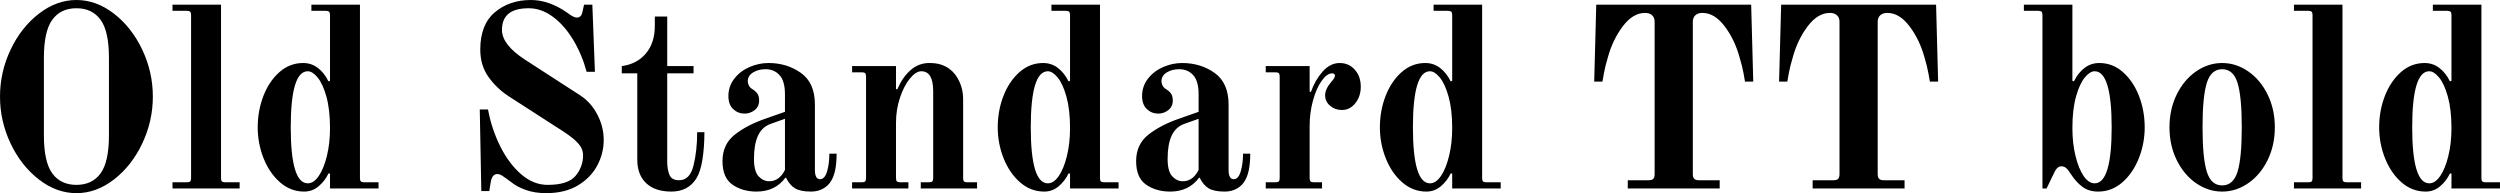 <svg xmlns="http://www.w3.org/2000/svg" viewBox="5.04 47.44 697.104 53.856"><path d="M26.35 101.30Q20.81 101.30 15.88 97.48Q10.94 93.66 7.99 87.44Q5.04 81.21 5.04 74.37L5.04 74.37Q5.04 67.53 7.99 61.30Q10.94 55.07 15.88 51.26Q20.81 47.44 26.35 47.44L26.35 47.44Q31.90 47.44 36.83 51.26Q41.76 55.07 44.71 61.30Q47.66 67.53 47.66 74.37L47.66 74.37Q47.66 81.21 44.71 87.44Q41.76 93.66 36.83 97.48Q31.90 101.30 26.35 101.30L26.35 101.30ZM26.35 98.99Q30.74 98.99 33.08 95.79Q35.42 92.58 35.42 85.17L35.42 85.17L35.42 63.57Q35.42 56.15 33.08 52.95Q30.74 49.74 26.35 49.74L26.35 49.74Q21.96 49.74 19.62 52.95Q17.28 56.15 17.28 63.57L17.28 63.57L17.28 85.17Q17.28 92.58 19.62 95.79Q21.96 98.99 26.35 98.99L26.35 98.99ZM53.14 100L53.14 98.27L57.17 98.27Q57.82 98.27 58.07 98.02Q58.32 97.77 58.32 97.12L58.32 97.12L58.32 51.62Q58.32 50.97 58.07 50.72Q57.82 50.46 57.17 50.46L57.17 50.46L53.14 50.46L53.14 48.74L66.67 48.74L66.67 97.12Q66.67 97.77 66.92 98.02Q67.18 98.27 67.82 98.27L67.82 98.27L71.86 98.27L71.86 100L53.14 100ZM89.86 100.86Q86.11 100.86 83.16 98.31Q80.21 95.75 78.55 91.61Q76.90 87.47 76.90 82.94L76.90 82.94Q76.90 78.33 78.48 74.22Q80.06 70.12 82.94 67.56Q85.82 65.01 89.57 65.01L89.57 65.01Q91.87 65.01 93.67 66.38Q95.47 67.74 96.62 70.12L96.62 70.12L97.06 69.98L97.06 51.62Q97.06 50.97 96.80 50.72Q96.55 50.46 95.90 50.46L95.90 50.46L91.87 50.46L91.87 48.74L105.41 48.74L105.41 97.12Q105.41 97.77 105.66 98.02Q105.91 98.27 106.56 98.27L106.56 98.27L110.59 98.27L110.59 100L97.06 100L97.06 95.82L96.62 95.82Q95.69 97.84 93.92 99.35Q92.16 100.86 89.86 100.86L89.86 100.86ZM90.86 98.56Q92.52 98.56 93.92 96.51Q95.33 94.46 96.19 90.93Q97.06 87.40 97.06 83.15L97.06 83.15Q97.06 77.97 96.05 74.37Q95.04 70.77 93.60 69.04Q92.16 67.31 90.86 67.31L90.86 67.31Q86.11 67.31 86.11 82.94L86.11 82.94Q86.11 98.56 90.86 98.56L90.86 98.56ZM157.32 101.30Q154.15 101.30 151.63 100.40Q149.11 99.50 147.46 98.13L147.46 98.13Q145.80 96.90 145.08 96.44Q144.36 95.97 143.71 95.97L143.71 95.97Q142.20 95.97 141.84 98.42L141.84 98.42L141.48 100.72L139.25 100.72L138.82 77.97L141.12 77.97Q142.13 83.44 144.54 88.26Q146.95 93.09 150.37 96.04Q153.79 98.99 157.75 98.99L157.75 98.99Q163.44 98.99 165.53 96.47Q167.62 93.95 167.62 90.78L167.62 90.78Q167.62 88.91 166.28 87.44Q164.95 85.96 162.43 84.30L162.43 84.30L147.02 74.37Q143.64 72.21 141.30 68.97Q138.96 65.73 138.96 61.26L138.96 61.26Q138.96 54.28 143.03 50.86Q147.10 47.44 153.07 47.44L153.07 47.44Q158.18 47.44 163.30 51.04L163.30 51.04Q164.95 52.34 165.89 52.34L165.89 52.34Q167.18 52.34 167.47 50.68L167.47 50.68L167.90 48.74L170.21 48.74L170.93 67.46L168.62 67.46Q167.26 62.49 164.81 58.46Q162.36 54.42 159.16 52.08Q155.95 49.74 152.50 49.74L152.50 49.74Q148.68 49.74 146.84 51.26Q145.01 52.77 145.01 55.79L145.01 55.79Q145.01 59.90 151.42 64.07L151.42 64.07L166.90 74.08Q169.85 76.02 171.61 79.41Q173.38 82.79 173.38 86.46L173.38 86.46Q173.38 90.21 171.58 93.59Q169.78 96.98 166.18 99.14Q162.58 101.30 157.32 101.30L157.32 101.30ZM192.24 100.86Q187.70 100.86 185.22 98.52Q182.74 96.18 182.74 91.94L182.74 91.94L182.74 67.89L178.42 67.89L178.42 65.87Q182.66 65.30 185.15 62.34Q187.63 59.39 187.63 54.64L187.63 54.64L187.63 52.05L191.09 52.05L191.09 65.87L198.43 65.87L198.43 67.89L191.09 67.89L191.09 92.44Q191.09 94.82 191.74 96.26Q192.38 97.70 194.40 97.70L194.40 97.70Q197.42 97.70 198.43 93.56Q199.44 89.42 199.44 84.30L199.44 84.30L201.46 84.30Q201.46 88.41 200.92 91.86Q200.38 95.32 199.22 97.19L199.22 97.19Q196.92 100.86 192.24 100.86L192.24 100.86ZM216.00 100.86Q212.04 100.86 209.27 98.92Q206.50 96.98 206.50 92.37L206.50 92.37Q206.50 87.69 209.92 84.99Q213.34 82.29 218.59 80.49L218.59 80.49L223.92 78.62L223.92 73.72Q223.92 70.05 222.41 68.39Q220.90 66.74 218.52 66.74L218.52 66.74Q216.50 66.74 215.03 67.64Q213.55 68.54 213.55 70.12L213.55 70.12Q213.55 70.55 213.80 71.16Q214.06 71.78 214.70 72.21L214.70 72.21Q215.78 72.86 216.25 73.58Q216.72 74.30 216.72 75.45L216.72 75.45Q216.72 77.18 215.46 78.15Q214.20 79.12 212.69 79.12L212.69 79.12Q210.82 79.12 209.48 77.86Q208.15 76.60 208.15 74.22L208.15 74.22Q208.15 71.49 209.81 69.36Q211.46 67.24 214.06 66.12Q216.65 65.01 219.31 65.01L219.31 65.01Q224.50 65.01 228.38 67.78Q232.27 70.55 232.27 76.60L232.27 76.60L232.27 94.82Q232.27 97.41 233.71 97.41L233.71 97.41Q235.01 97.41 235.66 95.25Q236.30 93.09 236.30 90.28L236.30 90.28L238.32 90.28Q238.32 95.54 236.74 97.98L236.74 97.98Q235.94 99.28 234.50 100.07Q233.06 100.86 231.19 100.86L231.19 100.86Q228.24 100.86 226.73 99.96Q225.22 99.06 224.21 96.98L224.21 96.98L224.06 96.98Q221.18 100.86 216.00 100.86L216.00 100.86ZM219.53 97.98Q222.34 97.98 223.92 94.82L223.92 94.82L223.92 80.56L219.89 82Q217.51 82.86 216.40 85.28Q215.28 87.69 215.28 91.72L215.28 91.72Q215.28 95.25 216.58 96.62Q217.87 97.98 219.53 97.98L219.53 97.98ZM242.64 100L242.64 98.27L245.38 98.27Q246.02 98.27 246.28 98.02Q246.53 97.77 246.53 97.12L246.53 97.12L246.53 68.75Q246.53 68.10 246.28 67.85Q246.02 67.60 245.38 67.60L245.38 67.60L242.64 67.60L242.64 65.87L254.88 65.87L254.88 72.28L255.24 72.35Q256.68 68.97 258.95 66.99Q261.22 65.01 264.17 65.01L264.17 65.01Q265.97 65.01 267.26 65.40Q268.56 65.80 269.71 66.59L269.71 66.59Q271.51 67.89 272.56 70.19Q273.60 72.50 273.60 74.94L273.60 74.94L273.60 97.12Q273.60 97.77 273.85 98.02Q274.10 98.27 274.75 98.27L274.75 98.27L277.49 98.27L277.49 100L261.79 100L261.79 98.27L264.10 98.27Q264.74 98.27 265.00 98.02Q265.25 97.77 265.25 97.12L265.25 97.12L265.25 72.86Q265.25 67.31 261.94 67.31L261.94 67.31Q260.42 67.31 258.77 69.33Q257.11 71.34 256.00 74.66Q254.88 77.97 254.88 81.71L254.88 81.71L254.88 97.12Q254.88 97.77 255.13 98.02Q255.38 98.27 256.03 98.27L256.03 98.27L258.34 98.27L258.34 100L242.64 100ZM296.21 100.86Q292.46 100.86 289.51 98.31Q286.56 95.75 284.90 91.61Q283.25 87.47 283.25 82.94L283.25 82.94Q283.25 78.33 284.83 74.22Q286.42 70.12 289.30 67.56Q292.18 65.01 295.92 65.01L295.92 65.01Q298.22 65.01 300.02 66.38Q301.82 67.74 302.98 70.12L302.98 70.12L303.41 69.98L303.41 51.62Q303.41 50.97 303.16 50.72Q302.90 50.46 302.26 50.46L302.26 50.46L298.22 50.46L298.22 48.74L311.76 48.74L311.76 97.12Q311.76 97.77 312.01 98.02Q312.26 98.27 312.91 98.27L312.91 98.27L316.94 98.27L316.94 100L303.41 100L303.41 95.82L302.98 95.82Q302.04 97.84 300.28 99.35Q298.51 100.86 296.21 100.86L296.21 100.86ZM297.22 98.56Q298.87 98.56 300.28 96.51Q301.68 94.46 302.54 90.93Q303.41 87.40 303.41 83.15L303.41 83.15Q303.41 77.97 302.40 74.37Q301.39 70.77 299.95 69.04Q298.51 67.31 297.22 67.31L297.22 67.31Q292.46 67.31 292.46 82.94L292.46 82.94Q292.46 98.56 297.22 98.56L297.22 98.56ZM331.34 100.86Q327.38 100.86 324.61 98.92Q321.84 96.98 321.84 92.37L321.84 92.37Q321.84 87.69 325.26 84.99Q328.68 82.29 333.94 80.49L333.94 80.49L339.26 78.62L339.26 73.72Q339.26 70.05 337.75 68.39Q336.24 66.74 333.86 66.74L333.86 66.74Q331.85 66.74 330.37 67.64Q328.90 68.54 328.90 70.12L328.90 70.12Q328.90 70.55 329.15 71.16Q329.40 71.78 330.05 72.21L330.05 72.21Q331.13 72.86 331.60 73.58Q332.06 74.30 332.06 75.45L332.06 75.45Q332.06 77.18 330.80 78.15Q329.54 79.12 328.03 79.12L328.03 79.12Q326.16 79.12 324.83 77.86Q323.50 76.60 323.50 74.22L323.50 74.22Q323.50 71.49 325.15 69.36Q326.81 67.24 329.40 66.12Q331.99 65.01 334.66 65.01L334.66 65.01Q339.84 65.01 343.73 67.78Q347.62 70.55 347.62 76.60L347.62 76.60L347.62 94.82Q347.62 97.41 349.06 97.41L349.06 97.41Q350.35 97.41 351 95.25Q351.65 93.09 351.65 90.28L351.65 90.28L353.66 90.28Q353.66 95.54 352.08 97.98L352.08 97.98Q351.29 99.28 349.85 100.07Q348.41 100.86 346.54 100.86L346.54 100.86Q343.58 100.86 342.07 99.96Q340.56 99.06 339.55 96.98L339.55 96.98L339.41 96.98Q336.53 100.86 331.34 100.86L331.34 100.86ZM334.87 97.98Q337.68 97.98 339.26 94.82L339.26 94.82L339.26 80.56L335.23 82Q332.86 82.86 331.74 85.28Q330.62 87.69 330.62 91.72L330.62 91.72Q330.62 95.25 331.92 96.62Q333.22 97.98 334.87 97.98L334.87 97.98ZM357.98 100L357.98 98.27L360.72 98.27Q361.37 98.27 361.62 98.02Q361.87 97.77 361.87 97.12L361.87 97.12L361.87 68.75Q361.87 68.10 361.62 67.85Q361.37 67.60 360.72 67.60L360.72 67.60L357.98 67.60L357.98 65.87L370.22 65.87L370.22 73L370.58 73.07Q371.74 69.76 373.86 67.38Q375.98 65.01 378.58 65.01L378.58 65.01Q381.17 65.01 382.82 66.88Q384.48 68.75 384.48 71.63L384.48 71.63Q384.48 74.30 382.97 76.20Q381.46 78.11 379.22 78.11L379.22 78.11Q377.28 78.11 375.91 76.92Q374.54 75.74 374.54 74.01L374.54 74.01Q374.54 72.28 376.27 70.26L376.27 70.26Q377.28 69.11 377.28 68.61L377.28 68.61Q377.28 67.89 376.49 67.89L376.49 67.89Q375.05 67.89 373.57 69.98Q372.10 72.06 371.16 75.45Q370.22 78.83 370.22 82.65L370.22 82.65L370.22 97.12Q370.22 97.77 370.48 98.02Q370.73 98.27 371.38 98.27L371.38 98.27L373.68 98.27L373.68 100L357.98 100ZM402.77 100.86Q399.02 100.86 396.07 98.31Q393.12 95.75 391.46 91.61Q389.81 87.47 389.81 82.94L389.81 82.94Q389.81 78.33 391.39 74.22Q392.98 70.12 395.86 67.56Q398.74 65.01 402.48 65.01L402.48 65.01Q404.78 65.01 406.58 66.38Q408.38 67.74 409.54 70.12L409.54 70.12L409.97 69.98L409.97 51.62Q409.97 50.97 409.72 50.72Q409.46 50.46 408.82 50.46L408.82 50.46L404.78 50.46L404.78 48.74L418.32 48.74L418.32 97.12Q418.32 97.77 418.57 98.02Q418.82 98.27 419.47 98.27L419.47 98.27L423.50 98.27L423.50 100L409.97 100L409.97 95.82L409.54 95.82Q408.60 97.84 406.84 99.35Q405.07 100.86 402.77 100.86L402.77 100.86ZM403.78 98.56Q405.43 98.56 406.84 96.51Q408.24 94.46 409.10 90.93Q409.97 87.40 409.97 83.15L409.97 83.15Q409.97 77.97 408.96 74.37Q407.95 70.77 406.51 69.04Q405.07 67.31 403.78 67.31L403.78 67.31Q399.02 67.31 399.02 82.94L399.02 82.94Q399.02 98.56 403.78 98.56L403.78 98.56ZM458.93 100L458.93 97.70L464.69 97.70Q465.70 97.70 466.06 97.30Q466.42 96.90 466.42 95.97L466.42 95.97L466.42 53.49Q466.42 52.34 465.70 51.69Q464.98 51.04 463.75 51.04L463.75 51.04Q460.37 51.04 457.56 54.75Q454.75 58.46 453.38 63.42L453.38 63.42Q452.59 66.09 452.27 67.92Q451.94 69.76 451.87 70.19L451.87 70.19L449.57 70.19L450.14 48.74L493.34 48.74L493.92 70.19L491.62 70.19Q491.54 69.76 491.22 67.92Q490.90 66.09 490.10 63.42L490.10 63.42Q488.74 58.46 485.93 54.75Q483.12 51.04 479.74 51.04L479.74 51.04Q478.51 51.04 477.79 51.69Q477.07 52.34 477.07 53.49L477.07 53.49L477.07 95.97Q477.07 96.90 477.47 97.30Q477.86 97.70 478.80 97.70L478.80 97.70L484.56 97.70L484.56 100L458.93 100ZM510.48 100L510.48 97.70L516.24 97.70Q517.25 97.70 517.61 97.30Q517.97 96.90 517.97 95.97L517.97 95.97L517.97 53.49Q517.97 52.34 517.25 51.69Q516.53 51.04 515.30 51.04L515.30 51.04Q511.92 51.04 509.11 54.75Q506.30 58.46 504.94 63.42L504.94 63.42Q504.14 66.09 503.82 67.92Q503.50 69.76 503.42 70.19L503.42 70.19L501.12 70.19L501.70 48.74L544.90 48.74L545.47 70.19L543.17 70.19Q543.10 69.76 542.77 67.92Q542.45 66.09 541.66 63.42L541.66 63.42Q540.29 58.46 537.48 54.75Q534.67 51.04 531.29 51.04L531.29 51.04Q530.06 51.04 529.34 51.69Q528.62 52.34 528.62 53.49L528.62 53.49L528.62 95.97Q528.62 96.90 529.02 97.30Q529.42 97.70 530.35 97.70L530.35 97.70L536.11 97.70L536.11 100L510.48 100ZM590.11 100.86Q587.52 100.86 585.76 99.57Q583.99 98.27 582.62 96.18L582.62 96.18Q581.76 94.82 581.18 94.31Q580.61 93.81 579.82 93.81L579.82 93.81Q578.59 93.81 577.73 95.82L577.73 95.82L575.71 100L574.56 100L574.56 51.62Q574.56 50.97 574.31 50.72Q574.06 50.46 573.41 50.46L573.41 50.46L569.38 50.46L569.38 48.74L582.91 48.74L582.91 69.98L583.34 70.12Q584.50 67.74 586.30 66.38Q588.10 65.01 590.40 65.01L590.40 65.01Q594.14 65.01 597.02 67.56Q599.90 70.12 601.49 74.22Q603.07 78.33 603.07 82.94L603.07 82.94Q603.07 87.47 601.42 91.61Q599.76 95.75 596.81 98.31Q593.86 100.86 590.11 100.86L590.11 100.86ZM589.10 98.56Q593.86 98.56 593.86 82.94L593.86 82.94Q593.86 67.31 589.10 67.31L589.10 67.31Q587.81 67.31 586.37 69.04Q584.93 70.77 583.92 74.37Q582.91 77.97 582.91 83.15L582.91 83.15Q582.91 87.40 583.78 90.93Q584.64 94.46 586.04 96.51Q587.45 98.56 589.10 98.56L589.10 98.56ZM624.67 100.86Q620.78 100.86 617.40 98.52Q614.02 96.18 612 92.08Q609.98 87.98 609.98 82.94L609.98 82.94Q609.98 77.90 612 73.79Q614.02 69.69 617.40 67.35Q620.78 65.01 624.67 65.01L624.67 65.01Q628.56 65.01 631.94 67.35Q635.33 69.69 637.34 73.79Q639.36 77.90 639.36 82.94L639.36 82.94Q639.36 87.98 637.34 92.08Q635.33 96.18 631.94 98.52Q628.56 100.86 624.67 100.86L624.67 100.86ZM624.67 99.14Q627.77 99.14 628.96 95.32Q630.14 91.50 630.14 82.94L630.14 82.94Q630.14 74.37 628.96 70.55Q627.77 66.74 624.67 66.74L624.67 66.74Q621.58 66.74 620.39 70.55Q619.20 74.37 619.20 82.94L619.20 82.94Q619.20 91.50 620.39 95.32Q621.58 99.14 624.67 99.14L624.67 99.14ZM644.69 100L644.69 98.27L648.72 98.27Q649.37 98.27 649.62 98.02Q649.87 97.77 649.87 97.12L649.87 97.12L649.87 51.62Q649.87 50.97 649.62 50.72Q649.37 50.46 648.72 50.46L648.72 50.46L644.69 50.46L644.69 48.74L658.22 48.74L658.22 97.12Q658.22 97.77 658.48 98.02Q658.73 98.27 659.38 98.27L659.38 98.27L663.41 98.27L663.41 100L644.69 100ZM681.41 100.86Q677.66 100.86 674.71 98.31Q671.76 95.75 670.10 91.61Q668.45 87.47 668.45 82.94L668.45 82.94Q668.45 78.33 670.03 74.22Q671.62 70.12 674.50 67.56Q677.38 65.01 681.12 65.01L681.12 65.01Q683.42 65.01 685.22 66.38Q687.02 67.74 688.18 70.12L688.18 70.12L688.61 69.98L688.61 51.62Q688.61 50.97 688.36 50.72Q688.10 50.46 687.46 50.46L687.46 50.46L683.42 50.46L683.42 48.74L696.96 48.74L696.96 97.12Q696.96 97.77 697.21 98.02Q697.46 98.27 698.11 98.27L698.11 98.27L702.14 98.27L702.14 100L688.61 100L688.61 95.82L688.18 95.82Q687.24 97.84 685.48 99.35Q683.71 100.86 681.41 100.86L681.41 100.86ZM682.42 98.56Q684.07 98.56 685.48 96.51Q686.88 94.46 687.74 90.93Q688.61 87.40 688.61 83.15L688.61 83.15Q688.61 77.97 687.60 74.37Q686.59 70.77 685.15 69.04Q683.71 67.31 682.42 67.31L682.42 67.31Q677.66 67.31 677.66 82.94L677.66 82.94Q677.66 98.56 682.42 98.56L682.42 98.56Z"/></svg>